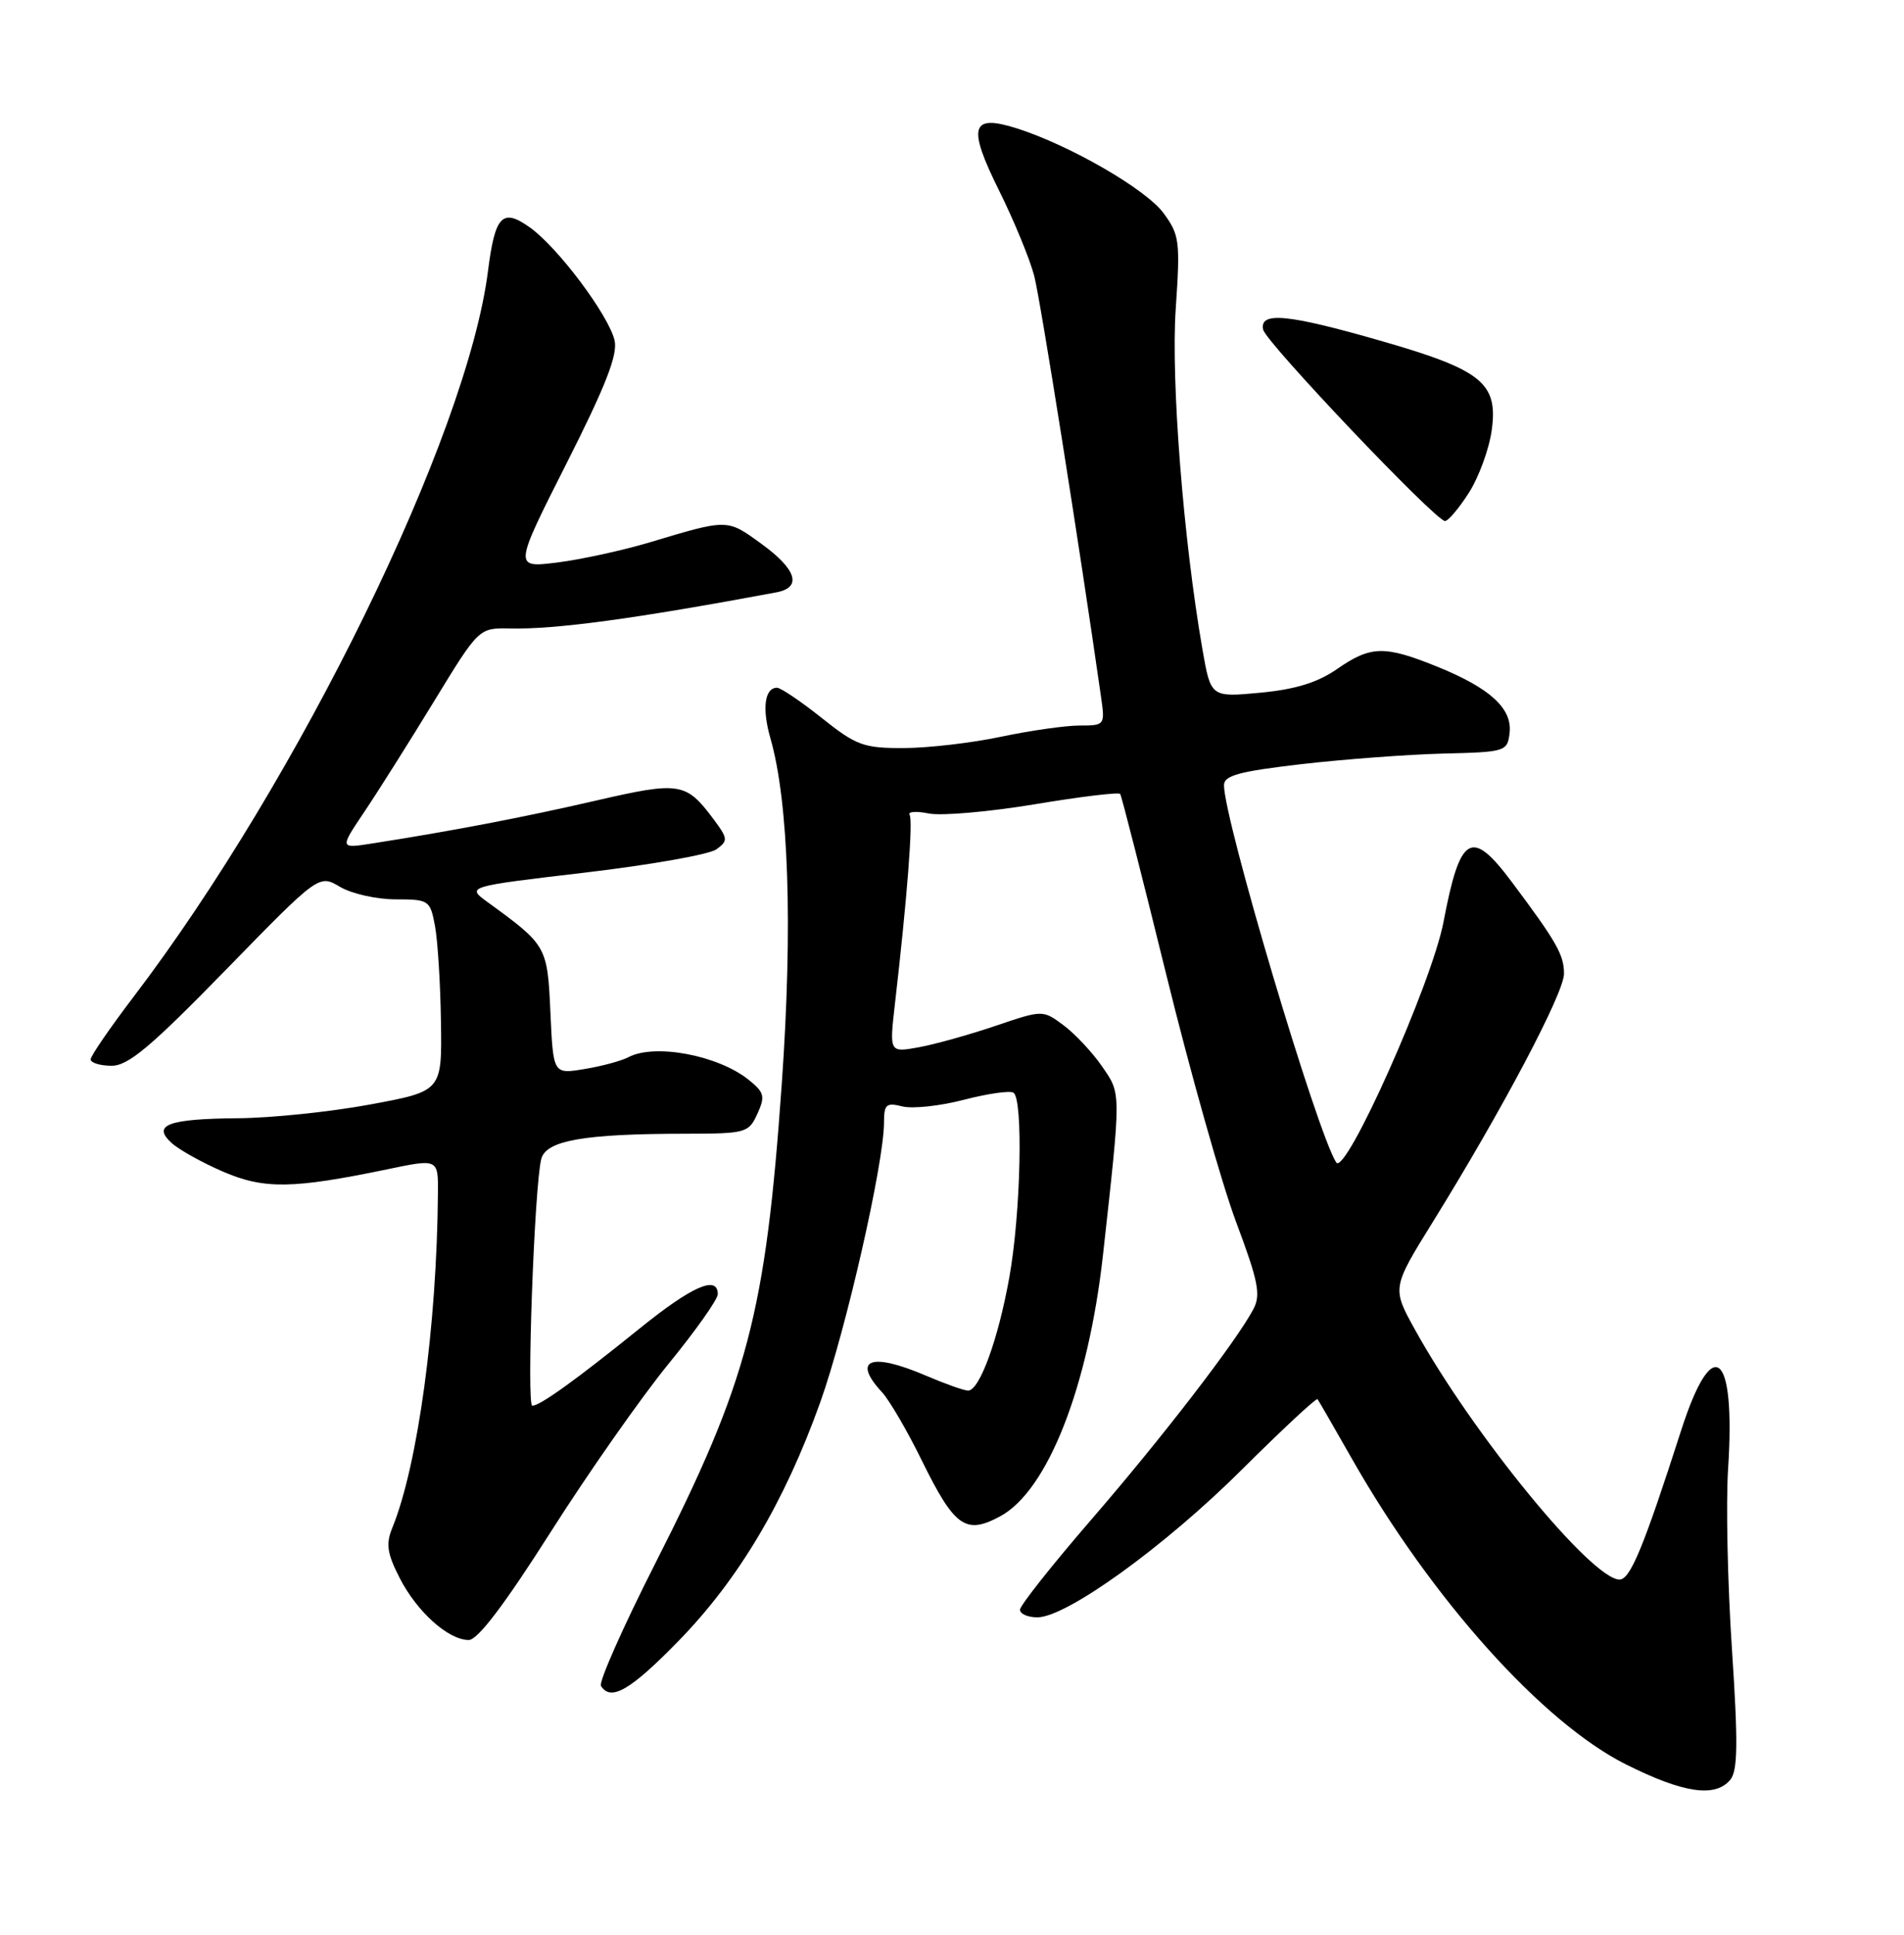 <?xml version="1.0" encoding="UTF-8" standalone="no"?>
<!DOCTYPE svg PUBLIC "-//W3C//DTD SVG 1.1//EN" "http://www.w3.org/Graphics/SVG/1.1/DTD/svg11.dtd" >
<svg xmlns="http://www.w3.org/2000/svg" xmlns:xlink="http://www.w3.org/1999/xlink" version="1.1" viewBox="0 0 252 256">
 <g >
 <path fill="currentColor"
d=" M 229.01 235.49 C 230.00 234.29 230.05 230.64 229.23 218.24 C 228.65 209.58 228.42 198.82 228.72 194.32 C 229.73 178.75 226.69 176.27 222.51 189.25 C 217.54 204.71 215.77 209.00 214.35 209.00 C 210.68 209.00 194.95 189.80 187.29 175.96 C 184.22 170.42 184.22 170.42 189.67 161.63 C 198.80 146.90 207.00 131.40 207.00 128.85 C 207.00 126.35 206.06 124.68 200.13 116.75 C 194.74 109.53 193.26 110.38 191.05 122.00 C 189.51 130.07 178.07 155.70 176.85 153.81 C 174.31 149.86 162.00 108.48 162.00 103.90 C 162.00 102.61 163.99 102.07 172.25 101.11 C 177.89 100.46 186.32 99.83 191.00 99.71 C 199.29 99.51 199.51 99.44 199.80 96.97 C 200.17 93.73 197.19 91.02 190.12 88.17 C 183.23 85.39 181.41 85.44 176.97 88.52 C 174.38 90.32 171.44 91.22 166.79 91.66 C 160.25 92.27 160.25 92.27 159.14 85.88 C 156.62 71.41 154.97 50.33 155.61 40.89 C 156.22 31.90 156.12 31.08 153.98 28.18 C 151.65 25.03 141.64 19.25 134.66 17.01 C 128.49 15.04 128.00 16.70 132.24 25.23 C 134.22 29.23 136.31 34.30 136.88 36.50 C 137.71 39.69 142.91 72.48 145.73 92.25 C 146.26 95.95 146.22 96.00 142.88 96.00 C 141.02 96.00 136.35 96.67 132.50 97.48 C 128.65 98.30 122.86 98.97 119.64 98.98 C 114.30 99.00 113.34 98.65 108.76 95.00 C 106.00 92.80 103.33 91.00 102.84 91.00 C 101.20 91.00 100.84 93.76 101.96 97.66 C 104.39 106.11 104.94 122.60 103.47 143.40 C 101.33 173.83 98.98 182.73 86.75 206.82 C 82.47 215.25 79.23 222.56 79.54 223.07 C 80.83 225.16 83.43 223.66 89.80 217.13 C 97.77 208.96 103.84 198.74 108.56 185.55 C 111.95 176.07 117.00 153.90 117.00 148.52 C 117.00 146.12 117.30 145.86 119.44 146.40 C 120.78 146.73 124.44 146.34 127.57 145.52 C 130.70 144.71 133.65 144.28 134.13 144.58 C 135.44 145.39 135.11 160.51 133.59 169.00 C 132.12 177.21 129.65 184.00 128.13 184.00 C 127.60 184.00 125.07 183.10 122.50 182.00 C 115.24 178.89 112.71 179.87 116.75 184.23 C 117.71 185.27 120.08 189.32 122.00 193.24 C 126.34 202.06 127.80 203.10 132.38 200.63 C 138.65 197.26 144.04 183.53 145.99 166.00 C 148.40 144.19 148.41 144.80 145.85 141.09 C 144.56 139.22 142.26 136.77 140.75 135.65 C 138.01 133.62 138.01 133.62 131.75 135.74 C 128.31 136.91 123.75 138.18 121.61 138.57 C 117.71 139.28 117.71 139.28 118.44 132.89 C 120.06 118.88 120.86 108.58 120.39 107.82 C 120.12 107.39 121.27 107.30 122.94 107.64 C 124.61 107.97 130.91 107.42 136.95 106.42 C 142.99 105.41 148.07 104.80 148.26 105.05 C 148.44 105.30 151.19 116.07 154.37 129.00 C 157.55 141.93 161.71 156.66 163.62 161.74 C 166.55 169.57 166.90 171.33 165.88 173.24 C 163.62 177.50 153.84 190.20 144.42 201.09 C 139.24 207.08 135.00 212.44 135.00 212.99 C 135.00 213.55 136.03 214.00 137.30 214.00 C 141.16 214.00 154.16 204.62 164.39 194.43 C 169.73 189.12 174.23 184.93 174.38 185.13 C 174.53 185.34 176.58 188.88 178.92 193.00 C 189.48 211.57 204.16 227.94 215.22 233.47 C 222.82 237.27 227.02 237.89 229.01 235.49 Z  M 72.86 202.75 C 77.84 194.91 84.86 184.90 88.45 180.50 C 92.05 176.10 94.99 171.94 95.00 171.25 C 95.00 168.68 91.61 170.17 84.66 175.78 C 76.22 182.59 71.48 186.00 70.45 186.00 C 69.67 186.00 70.72 157.07 71.63 153.38 C 72.24 150.90 77.24 150.02 90.77 150.01 C 98.72 150.00 99.09 149.90 100.24 147.38 C 101.29 145.08 101.16 144.54 99.13 142.91 C 95.10 139.64 86.69 138.04 83.18 139.88 C 82.26 140.37 79.64 141.08 77.36 141.45 C 73.22 142.14 73.22 142.14 72.85 133.97 C 72.45 125.20 72.38 125.07 64.58 119.40 C 61.70 117.31 61.70 117.31 77.42 115.46 C 86.07 114.44 93.90 113.06 94.82 112.38 C 96.38 111.25 96.35 110.95 94.45 108.41 C 90.79 103.50 89.98 103.37 78.80 105.95 C 69.26 108.15 59.75 109.97 49.22 111.61 C 44.95 112.28 44.95 112.28 48.24 107.39 C 50.05 104.70 54.19 98.13 57.45 92.79 C 63.38 83.08 63.38 83.08 67.48 83.16 C 73.60 83.29 84.04 81.87 102.75 78.38 C 106.19 77.74 105.45 75.34 100.75 71.94 C 96.21 68.64 96.37 68.65 86.00 71.76 C 82.42 72.83 76.91 74.03 73.75 74.43 C 68.00 75.14 68.00 75.14 74.96 61.36 C 80.18 51.04 81.78 46.93 81.34 45.04 C 80.55 41.69 73.84 32.74 70.15 30.11 C 66.48 27.49 65.52 28.49 64.58 35.91 C 61.81 57.67 39.59 103.13 17.66 131.92 C 14.55 136.01 12.00 139.72 12.00 140.17 C 12.00 140.63 13.24 141.01 14.75 141.02 C 16.96 141.03 19.91 138.56 29.86 128.36 C 42.21 115.69 42.21 115.69 45.01 117.35 C 46.55 118.26 49.86 119.00 52.36 119.00 C 56.77 119.00 56.93 119.11 57.57 122.51 C 57.93 124.44 58.29 130.15 58.36 135.20 C 58.50 144.38 58.50 144.38 49.00 146.14 C 43.77 147.11 35.90 147.93 31.50 147.96 C 22.22 148.04 20.07 148.85 22.73 151.25 C 23.70 152.13 26.75 153.83 29.50 155.02 C 34.95 157.37 38.71 157.32 51.25 154.72 C 58.00 153.31 58.00 153.31 57.96 157.91 C 57.82 175.42 55.30 193.88 51.93 202.14 C 51.05 204.28 51.23 205.54 52.90 208.80 C 55.18 213.26 59.34 217.00 62.04 217.00 C 63.22 217.00 66.79 212.30 72.86 202.75 Z  M 194.38 65.25 C 195.71 63.19 197.08 59.45 197.43 56.95 C 198.30 50.68 196.16 48.95 182.73 45.09 C 170.40 41.55 166.69 41.20 167.18 43.61 C 167.51 45.26 189.89 68.82 191.24 68.94 C 191.64 68.97 193.06 67.31 194.38 65.25 Z "/>
</g>
</svg>